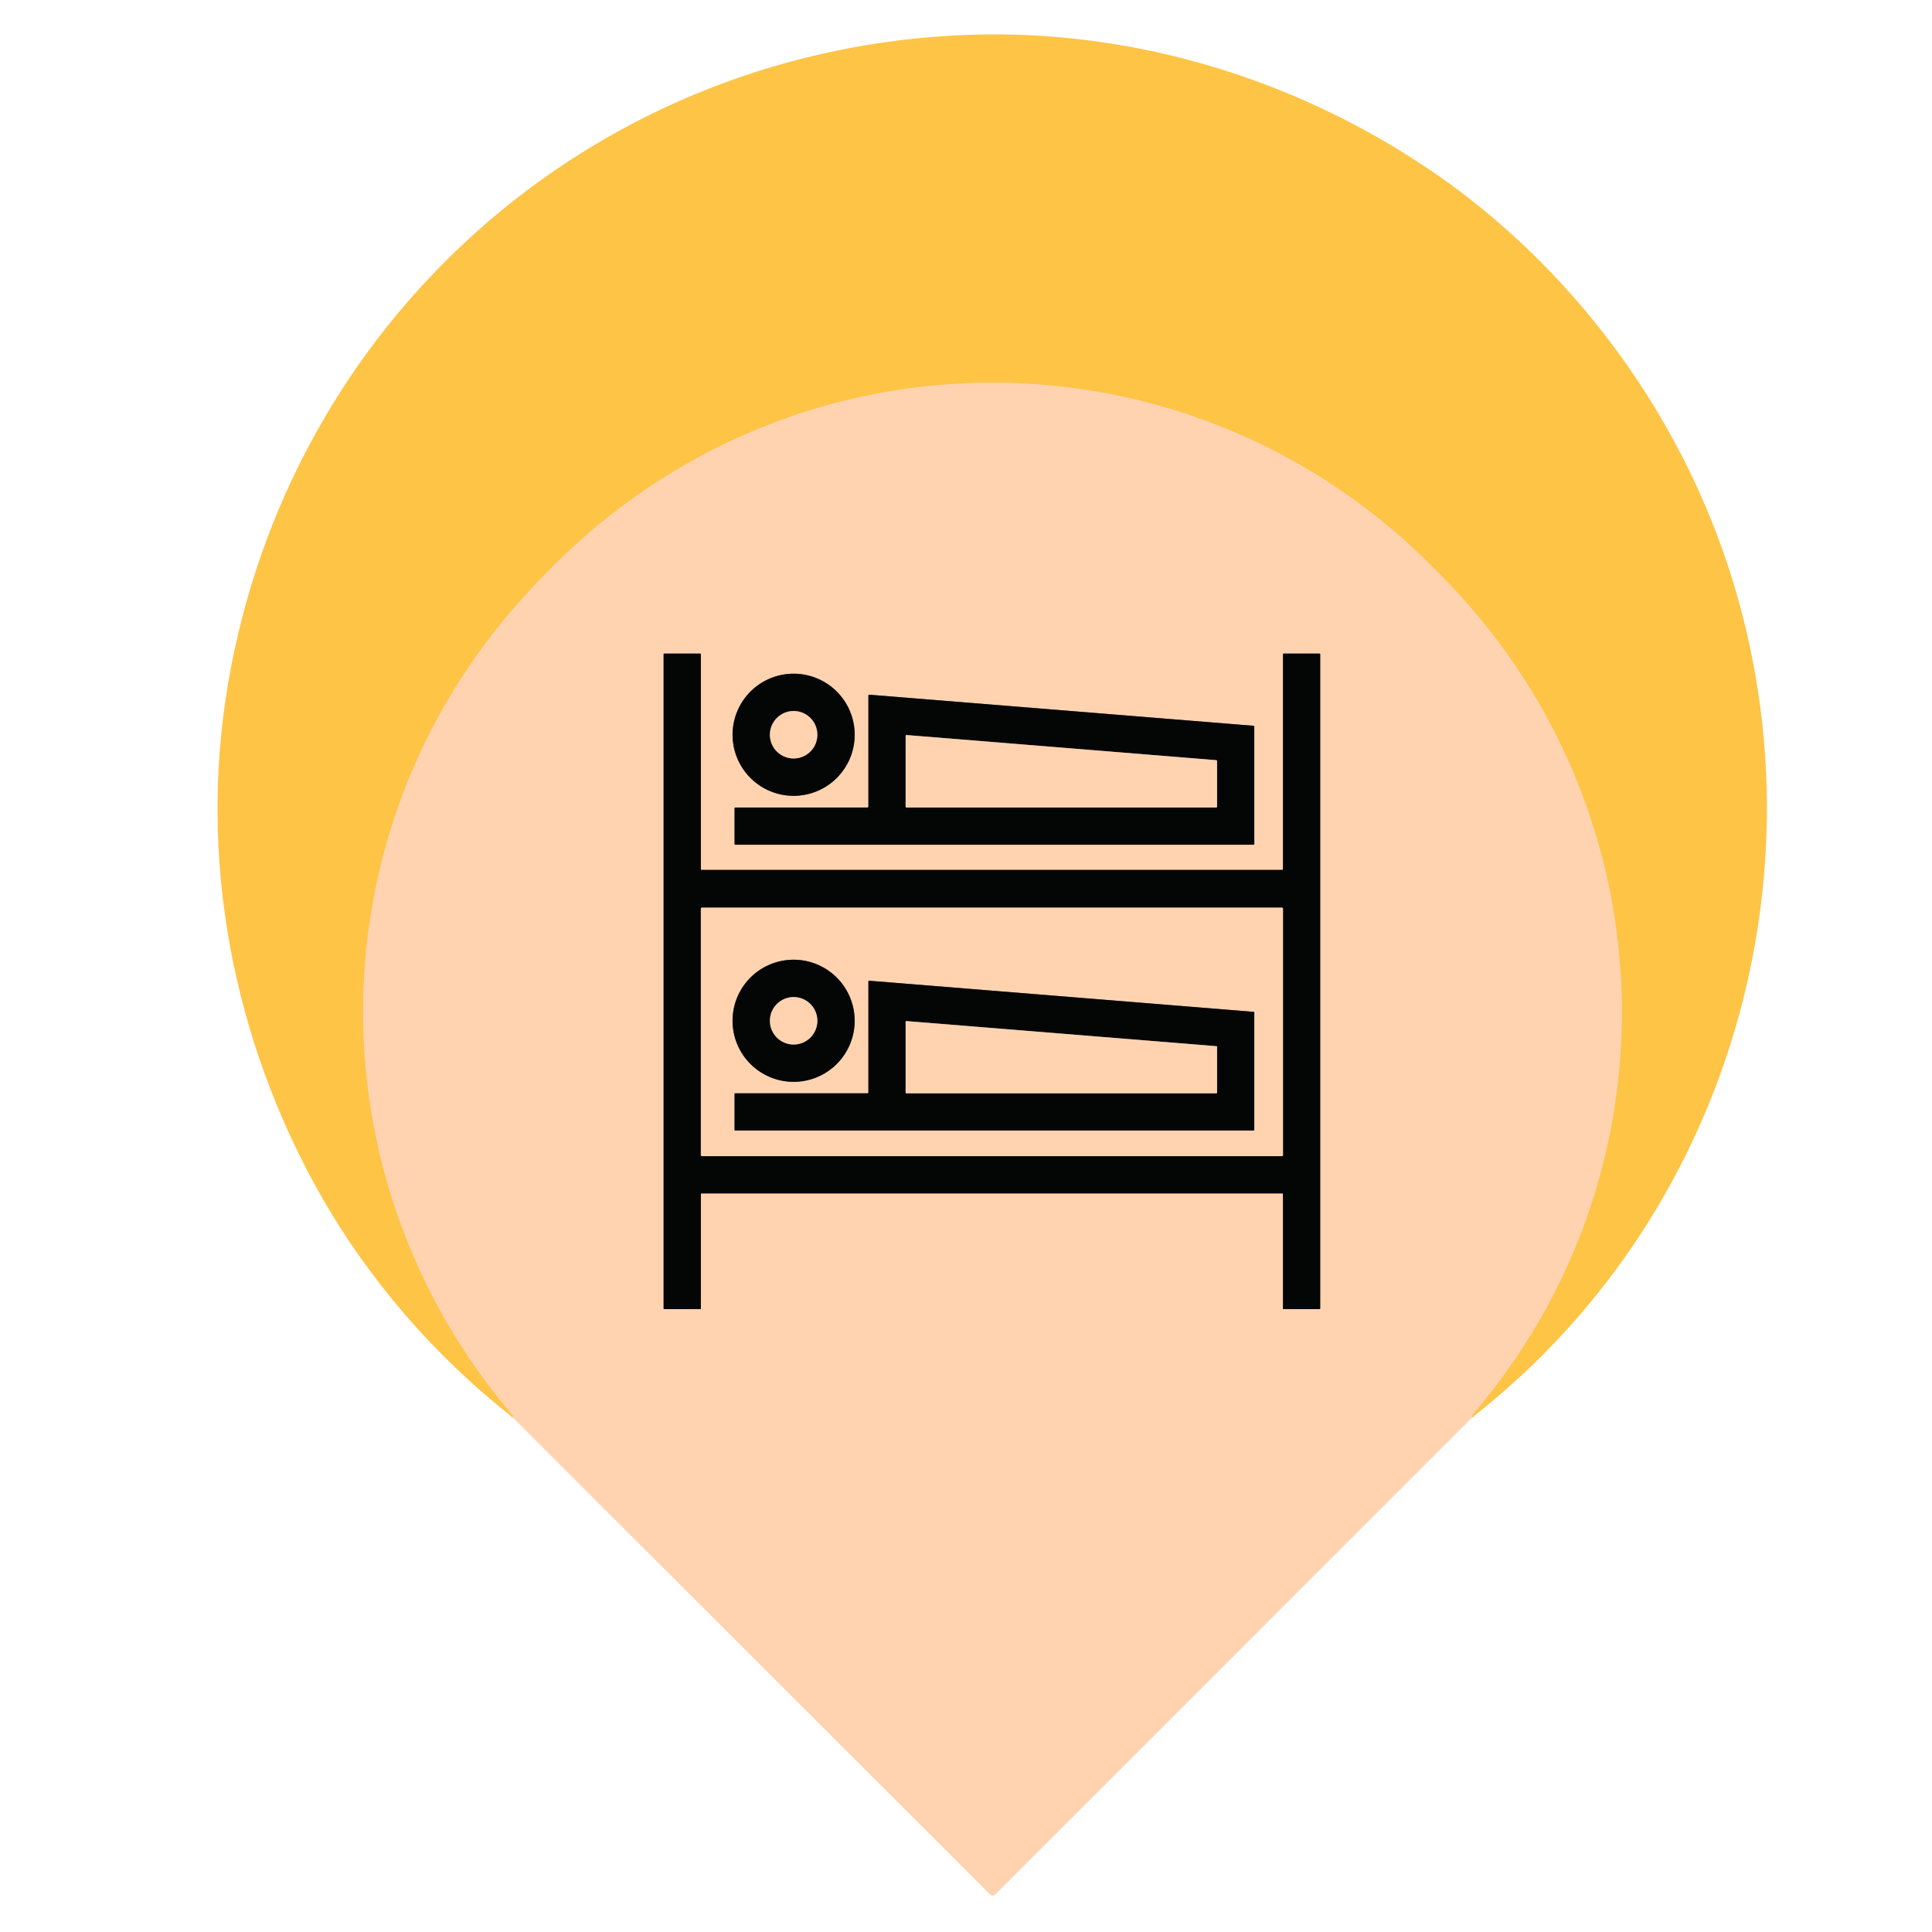 <?xml version="1.0" encoding="UTF-8" standalone="no"?>
<!DOCTYPE svg PUBLIC "-//W3C//DTD SVG 1.1//EN" "http://www.w3.org/Graphics/SVG/1.1/DTD/svg11.dtd">
<svg xmlns="http://www.w3.org/2000/svg" version="1.1" viewBox="0.00 0.00 960.00 960.00">
<g stroke-width="2.00" fill="none" stroke-linecap="butt">
<path stroke="#ffcc7b" vector-effect="non-scaling-stroke" d="
  M 731.56 704.28
  C 731.44 703.71 731.39 703.23 731.81 702.74
  C 833.04 584.70 829.75 411.45 726.55 297.09
  C 716.70 286.18 703.52 273.14 693.32 264.42
  C 577.19 165.08 407.51 165.43 291.97 265.35
  C 279.87 275.82 267.19 288.69 257.05 300.20
  C 155.44 415.60 155.17 586.56 254.69 703.14
  Q 254.94 703.43 254.84 703.79
  L 254.71 704.25"
/>
<path stroke="#826d5b" vector-effect="non-scaling-stroke" d="
  M 637.16 593.00
  A 0.34 0.34 0.0 0 1 637.50 593.34
  L 637.50 650.16
  A 0.34 0.34 0.0 0 0 637.84 650.50
  L 655.66 650.50
  A 0.34 0.34 0.0 0 0 656.00 650.16
  L 656.00 325.09
  A 0.34 0.34 0.0 0 0 655.66 324.75
  L 637.84 324.75
  A 0.34 0.34 0.0 0 0 637.50 325.09
  L 637.50 431.91
  A 0.34 0.34 0.0 0 1 637.16 432.25
  L 348.59 432.25
  A 0.34 0.34 0.0 0 1 348.25 431.91
  L 348.25 325.09
  A 0.34 0.34 0.0 0 0 347.91 324.75
  L 330.09 324.75
  A 0.34 0.34 0.0 0 0 329.75 325.09
  L 329.75 650.16
  A 0.34 0.34 0.0 0 0 330.09 650.50
  L 347.91 650.50
  A 0.34 0.34 0.0 0 0 348.25 650.16
  L 348.25 593.34
  A 0.34 0.34 0.0 0 1 348.59 593.00
  L 637.16 593.00"
/>
<path stroke="#826d5b" vector-effect="non-scaling-stroke" d="
  M 424.69 365.10
  A 30.34 30.34 0.0 0 0 394.35 334.76
  A 30.34 30.34 0.0 0 0 364.01 365.10
  A 30.34 30.34 0.0 0 0 394.35 395.44
  A 30.34 30.34 0.0 0 0 424.69 365.10"
/>
<path stroke="#826d5b" vector-effect="non-scaling-stroke" d="
  M 431.50 400.85
  A 0.40 0.40 0.0 0 1 431.10 401.25
  L 365.40 401.25
  A 0.40 0.40 0.0 0 0 365.00 401.65
  L 365.00 419.35
  A 0.40 0.40 0.0 0 0 365.40 419.75
  L 622.85 419.75
  A 0.40 0.40 0.0 0 0 623.25 419.35
  L 623.25 361.04
  A 0.40 0.40 0.0 0 0 622.88 360.64
  L 431.93 345.19
  A 0.40 0.40 0.0 0 0 431.50 345.59
  L 431.50 400.85"
/>
<path stroke="#826d5b" vector-effect="non-scaling-stroke" d="
  M 637.51 451.53
  A 0.53 0.53 0.0 0 0 636.98 451.00
  L 348.78 451.00
  A 0.53 0.53 0.0 0 0 348.25 451.53
  L 348.25 573.97
  A 0.53 0.53 0.0 0 0 348.78 574.50
  L 636.98 574.50
  A 0.53 0.53 0.0 0 0 637.51 573.97
  L 637.51 451.53"
/>
<path stroke="#826d5b" vector-effect="non-scaling-stroke" d="
  M 406.14 365.09
  A 11.79 11.79 0.0 0 0 394.35 353.30
  A 11.79 11.79 0.0 0 0 382.56 365.09
  A 11.79 11.79 0.0 0 0 394.35 376.88
  A 11.79 11.79 0.0 0 0 406.14 365.09"
/>
<path stroke="#826d5b" vector-effect="non-scaling-stroke" d="
  M 604.75 378.17
  A 0.44 0.44 0.0 0 0 604.35 377.73
  L 450.48 365.24
  A 0.44 0.44 0.0 0 0 450.00 365.68
  L 450.00 400.81
  A 0.44 0.44 0.0 0 0 450.44 401.25
  L 604.31 401.25
  A 0.44 0.44 0.0 0 0 604.75 400.81
  L 604.75 378.17"
/>
<path stroke="#826d5b" vector-effect="non-scaling-stroke" d="
  M 424.68 507.22
  A 30.34 30.34 0.0 0 0 394.34 476.88
  A 30.34 30.34 0.0 0 0 364.00 507.22
  A 30.34 30.34 0.0 0 0 394.34 537.56
  A 30.34 30.34 0.0 0 0 424.68 507.22"
/>
<path stroke="#826d5b" vector-effect="non-scaling-stroke" d="
  M 431.50 542.93
  A 0.32 0.32 0.0 0 1 431.18 543.25
  L 365.32 543.25
  A 0.32 0.32 0.0 0 0 365.00 543.57
  L 365.00 561.43
  A 0.32 0.32 0.0 0 0 365.32 561.75
  L 622.93 561.75
  A 0.32 0.32 0.0 0 0 623.25 561.43
  L 623.25 503.10
  A 0.32 0.32 0.0 0 0 622.96 502.78
  L 431.85 487.31
  A 0.32 0.32 0.0 0 0 431.50 487.63
  L 431.50 542.93"
/>
<path stroke="#826d5b" vector-effect="non-scaling-stroke" d="
  M 406.14 507.23
  A 11.79 11.79 0.0 0 0 394.35 495.44
  A 11.79 11.79 0.0 0 0 382.56 507.23
  A 11.79 11.79 0.0 0 0 394.35 519.02
  A 11.79 11.79 0.0 0 0 406.14 507.23"
/>
<path stroke="#826d5b" vector-effect="non-scaling-stroke" d="
  M 604.75 520.19
  A 0.34 0.34 0.0 0 0 604.44 519.85
  L 450.37 507.37
  A 0.34 0.34 0.0 0 0 450.00 507.71
  L 450.00 542.91
  A 0.34 0.34 0.0 0 0 450.34 543.25
  L 604.41 543.25
  A 0.34 0.34 0.0 0 0 604.75 542.91
  L 604.75 520.19"
/>
</g>
<path fill="#fec446" d="
  M 731.56 704.28
  C 731.44 703.71 731.39 703.23 731.81 702.74
  C 833.04 584.70 829.75 411.45 726.55 297.09
  C 716.70 286.18 703.52 273.14 693.32 264.42
  C 577.19 165.08 407.51 165.43 291.97 265.35
  C 279.87 275.82 267.19 288.69 257.05 300.20
  C 155.44 415.60 155.17 586.56 254.69 703.14
  Q 254.94 703.43 254.84 703.79
  L 254.71 704.25
  C 216.10 674.04 182.71 635.46 158.66 592.67
  C 115.77 516.34 98.49 427.13 113.29 339.87
  C 143.64 160.91 291.39 27.75 473.68 17.64
  C 557.70 12.98 641.09 37.55 710.00 84.08
  C 768.23 123.40 814.97 179.81 843.72 243.04
  C 916.38 402.86 870.82 595.50 731.56 704.28
  Z"
/>
<path fill="#ffd3b0" d="
  M 731.56 704.28
  L 494.57 941.30
  Q 493.25 942.62 491.93 941.30
  L 254.71 704.25
  L 254.84 703.79
  Q 254.94 703.43 254.69 703.14
  C 155.17 586.56 155.44 415.60 257.05 300.20
  C 267.19 288.69 279.87 275.82 291.97 265.35
  C 407.51 165.43 577.19 165.08 693.32 264.42
  C 703.52 273.14 716.70 286.18 726.55 297.09
  C 829.75 411.45 833.04 584.70 731.81 702.74
  C 731.39 703.23 731.44 703.71 731.56 704.28
  Z
  M 637.16 593.00
  A 0.34 0.34 0.0 0 1 637.50 593.34
  L 637.50 650.16
  A 0.34 0.34 0.0 0 0 637.84 650.50
  L 655.66 650.50
  A 0.34 0.34 0.0 0 0 656.00 650.16
  L 656.00 325.09
  A 0.34 0.34 0.0 0 0 655.66 324.75
  L 637.84 324.75
  A 0.34 0.34 0.0 0 0 637.50 325.09
  L 637.50 431.91
  A 0.34 0.34 0.0 0 1 637.16 432.25
  L 348.59 432.25
  A 0.34 0.34 0.0 0 1 348.25 431.91
  L 348.25 325.09
  A 0.34 0.34 0.0 0 0 347.91 324.75
  L 330.09 324.75
  A 0.34 0.34 0.0 0 0 329.75 325.09
  L 329.75 650.16
  A 0.34 0.34 0.0 0 0 330.09 650.50
  L 347.91 650.50
  A 0.34 0.34 0.0 0 0 348.25 650.16
  L 348.25 593.34
  A 0.34 0.34 0.0 0 1 348.59 593.00
  L 637.16 593.00
  Z
  M 424.69 365.10
  A 30.34 30.34 0.0 0 0 394.35 334.76
  A 30.34 30.34 0.0 0 0 364.01 365.10
  A 30.34 30.34 0.0 0 0 394.35 395.44
  A 30.34 30.34 0.0 0 0 424.69 365.10
  Z
  M 431.50 400.85
  A 0.40 0.40 0.0 0 1 431.10 401.25
  L 365.40 401.25
  A 0.40 0.40 0.0 0 0 365.00 401.65
  L 365.00 419.35
  A 0.40 0.40 0.0 0 0 365.40 419.75
  L 622.85 419.75
  A 0.40 0.40 0.0 0 0 623.25 419.35
  L 623.25 361.04
  A 0.40 0.40 0.0 0 0 622.88 360.64
  L 431.93 345.19
  A 0.40 0.40 0.0 0 0 431.50 345.59
  L 431.50 400.85
  Z"
/>
<path fill="#040606" d="
  M 637.16 593.00
  L 348.59 593.00
  A 0.34 0.34 0.0 0 0 348.25 593.34
  L 348.25 650.16
  A 0.34 0.34 0.0 0 1 347.91 650.50
  L 330.09 650.50
  A 0.34 0.34 0.0 0 1 329.75 650.16
  L 329.75 325.09
  A 0.34 0.34 0.0 0 1 330.09 324.75
  L 347.91 324.75
  A 0.34 0.34 0.0 0 1 348.25 325.09
  L 348.25 431.91
  A 0.34 0.34 0.0 0 0 348.59 432.25
  L 637.16 432.25
  A 0.34 0.34 0.0 0 0 637.50 431.91
  L 637.50 325.09
  A 0.34 0.34 0.0 0 1 637.84 324.75
  L 655.66 324.75
  A 0.34 0.34 0.0 0 1 656.00 325.09
  L 656.00 650.16
  A 0.34 0.34 0.0 0 1 655.66 650.50
  L 637.84 650.50
  A 0.34 0.34 0.0 0 1 637.50 650.16
  L 637.50 593.34
  A 0.34 0.34 0.0 0 0 637.16 593.00
  Z
  M 637.51 451.53
  A 0.53 0.53 0.0 0 0 636.98 451.00
  L 348.78 451.00
  A 0.53 0.53 0.0 0 0 348.25 451.53
  L 348.25 573.97
  A 0.53 0.53 0.0 0 0 348.78 574.50
  L 636.98 574.50
  A 0.53 0.53 0.0 0 0 637.51 573.97
  L 637.51 451.53
  Z"
/>
<path fill="#040606" d="
  M 424.69 365.10
  A 30.34 30.34 0.0 0 1 394.35 395.44
  A 30.34 30.34 0.0 0 1 364.01 365.10
  A 30.34 30.34 0.0 0 1 394.35 334.76
  A 30.34 30.34 0.0 0 1 424.69 365.10
  Z
  M 406.14 365.09
  A 11.79 11.79 0.0 0 0 394.35 353.30
  A 11.79 11.79 0.0 0 0 382.56 365.09
  A 11.79 11.79 0.0 0 0 394.35 376.88
  A 11.79 11.79 0.0 0 0 406.14 365.09
  Z"
/>
<path fill="#040606" d="
  M 431.50 400.85
  L 431.50 345.59
  A 0.40 0.40 0.0 0 1 431.93 345.19
  L 622.88 360.64
  A 0.40 0.40 0.0 0 1 623.25 361.04
  L 623.25 419.35
  A 0.40 0.40 0.0 0 1 622.85 419.75
  L 365.40 419.75
  A 0.40 0.40 0.0 0 1 365.00 419.35
  L 365.00 401.65
  A 0.40 0.40 0.0 0 1 365.40 401.25
  L 431.10 401.25
  A 0.40 0.40 0.0 0 0 431.50 400.85
  Z
  M 604.75 378.17
  A 0.44 0.44 0.0 0 0 604.35 377.73
  L 450.48 365.24
  A 0.44 0.44 0.0 0 0 450.00 365.68
  L 450.00 400.81
  A 0.44 0.44 0.0 0 0 450.44 401.25
  L 604.31 401.25
  A 0.44 0.44 0.0 0 0 604.75 400.81
  L 604.75 378.17
  Z"
/>
<circle fill="#ffd3b0" cx="394.35" cy="365.09" r="11.79"/>
<path fill="#ffd3b0" d="
  M 604.75 378.17
  L 604.75 400.81
  A 0.44 0.44 0.0 0 1 604.31 401.25
  L 450.44 401.25
  A 0.44 0.44 0.0 0 1 450.00 400.81
  L 450.00 365.68
  A 0.44 0.44 0.0 0 1 450.48 365.24
  L 604.35 377.73
  A 0.44 0.44 0.0 0 1 604.75 378.17
  Z"
/>
<path fill="#ffd3b0" d="
  M 637.51 573.97
  A 0.53 0.53 0.0 0 1 636.98 574.50
  L 348.78 574.50
  A 0.53 0.53 0.0 0 1 348.25 573.97
  L 348.25 451.53
  A 0.53 0.53 0.0 0 1 348.78 451.00
  L 636.98 451.00
  A 0.53 0.53 0.0 0 1 637.51 451.53
  L 637.51 573.97
  Z
  M 424.68 507.22
  A 30.34 30.34 0.0 0 0 394.34 476.88
  A 30.34 30.34 0.0 0 0 364.00 507.22
  A 30.34 30.34 0.0 0 0 394.34 537.56
  A 30.34 30.34 0.0 0 0 424.68 507.22
  Z
  M 431.50 542.93
  A 0.32 0.32 0.0 0 1 431.18 543.25
  L 365.32 543.25
  A 0.32 0.32 0.0 0 0 365.00 543.57
  L 365.00 561.43
  A 0.32 0.32 0.0 0 0 365.32 561.75
  L 622.93 561.75
  A 0.32 0.32 0.0 0 0 623.25 561.43
  L 623.25 503.10
  A 0.32 0.32 0.0 0 0 622.96 502.78
  L 431.85 487.31
  A 0.32 0.32 0.0 0 0 431.50 487.63
  L 431.50 542.93
  Z"
/>
<path fill="#040606" d="
  M 424.68 507.22
  A 30.34 30.34 0.0 0 1 394.34 537.56
  A 30.34 30.34 0.0 0 1 364.00 507.22
  A 30.34 30.34 0.0 0 1 394.34 476.88
  A 30.34 30.34 0.0 0 1 424.68 507.22
  Z
  M 406.14 507.23
  A 11.79 11.79 0.0 0 0 394.35 495.44
  A 11.79 11.79 0.0 0 0 382.56 507.23
  A 11.79 11.79 0.0 0 0 394.35 519.02
  A 11.79 11.79 0.0 0 0 406.14 507.23
  Z"
/>
<path fill="#040606" d="
  M 431.50 542.93
  L 431.50 487.63
  A 0.32 0.32 0.0 0 1 431.85 487.31
  L 622.96 502.78
  A 0.32 0.32 0.0 0 1 623.25 503.10
  L 623.25 561.43
  A 0.32 0.32 0.0 0 1 622.93 561.75
  L 365.32 561.75
  A 0.32 0.32 0.0 0 1 365.00 561.43
  L 365.00 543.57
  A 0.32 0.32 0.0 0 1 365.32 543.25
  L 431.18 543.25
  A 0.32 0.32 0.0 0 0 431.50 542.93
  Z
  M 604.75 520.19
  A 0.34 0.34 0.0 0 0 604.44 519.85
  L 450.37 507.37
  A 0.34 0.34 0.0 0 0 450.00 507.71
  L 450.00 542.91
  A 0.34 0.34 0.0 0 0 450.34 543.25
  L 604.41 543.25
  A 0.34 0.34 0.0 0 0 604.75 542.91
  L 604.75 520.19
  Z"
/>
<circle fill="#ffd3b0" cx="394.35" cy="507.23" r="11.79"/>
<path fill="#ffd3b0" d="
  M 604.75 520.19
  L 604.75 542.91
  A 0.34 0.34 0.0 0 1 604.41 543.25
  L 450.34 543.25
  A 0.34 0.34 0.0 0 1 450.00 542.91
  L 450.00 507.71
  A 0.34 0.34 0.0 0 1 450.37 507.37
  L 604.44 519.85
  A 0.34 0.34 0.0 0 1 604.75 520.19
  Z"
/>
</svg>
